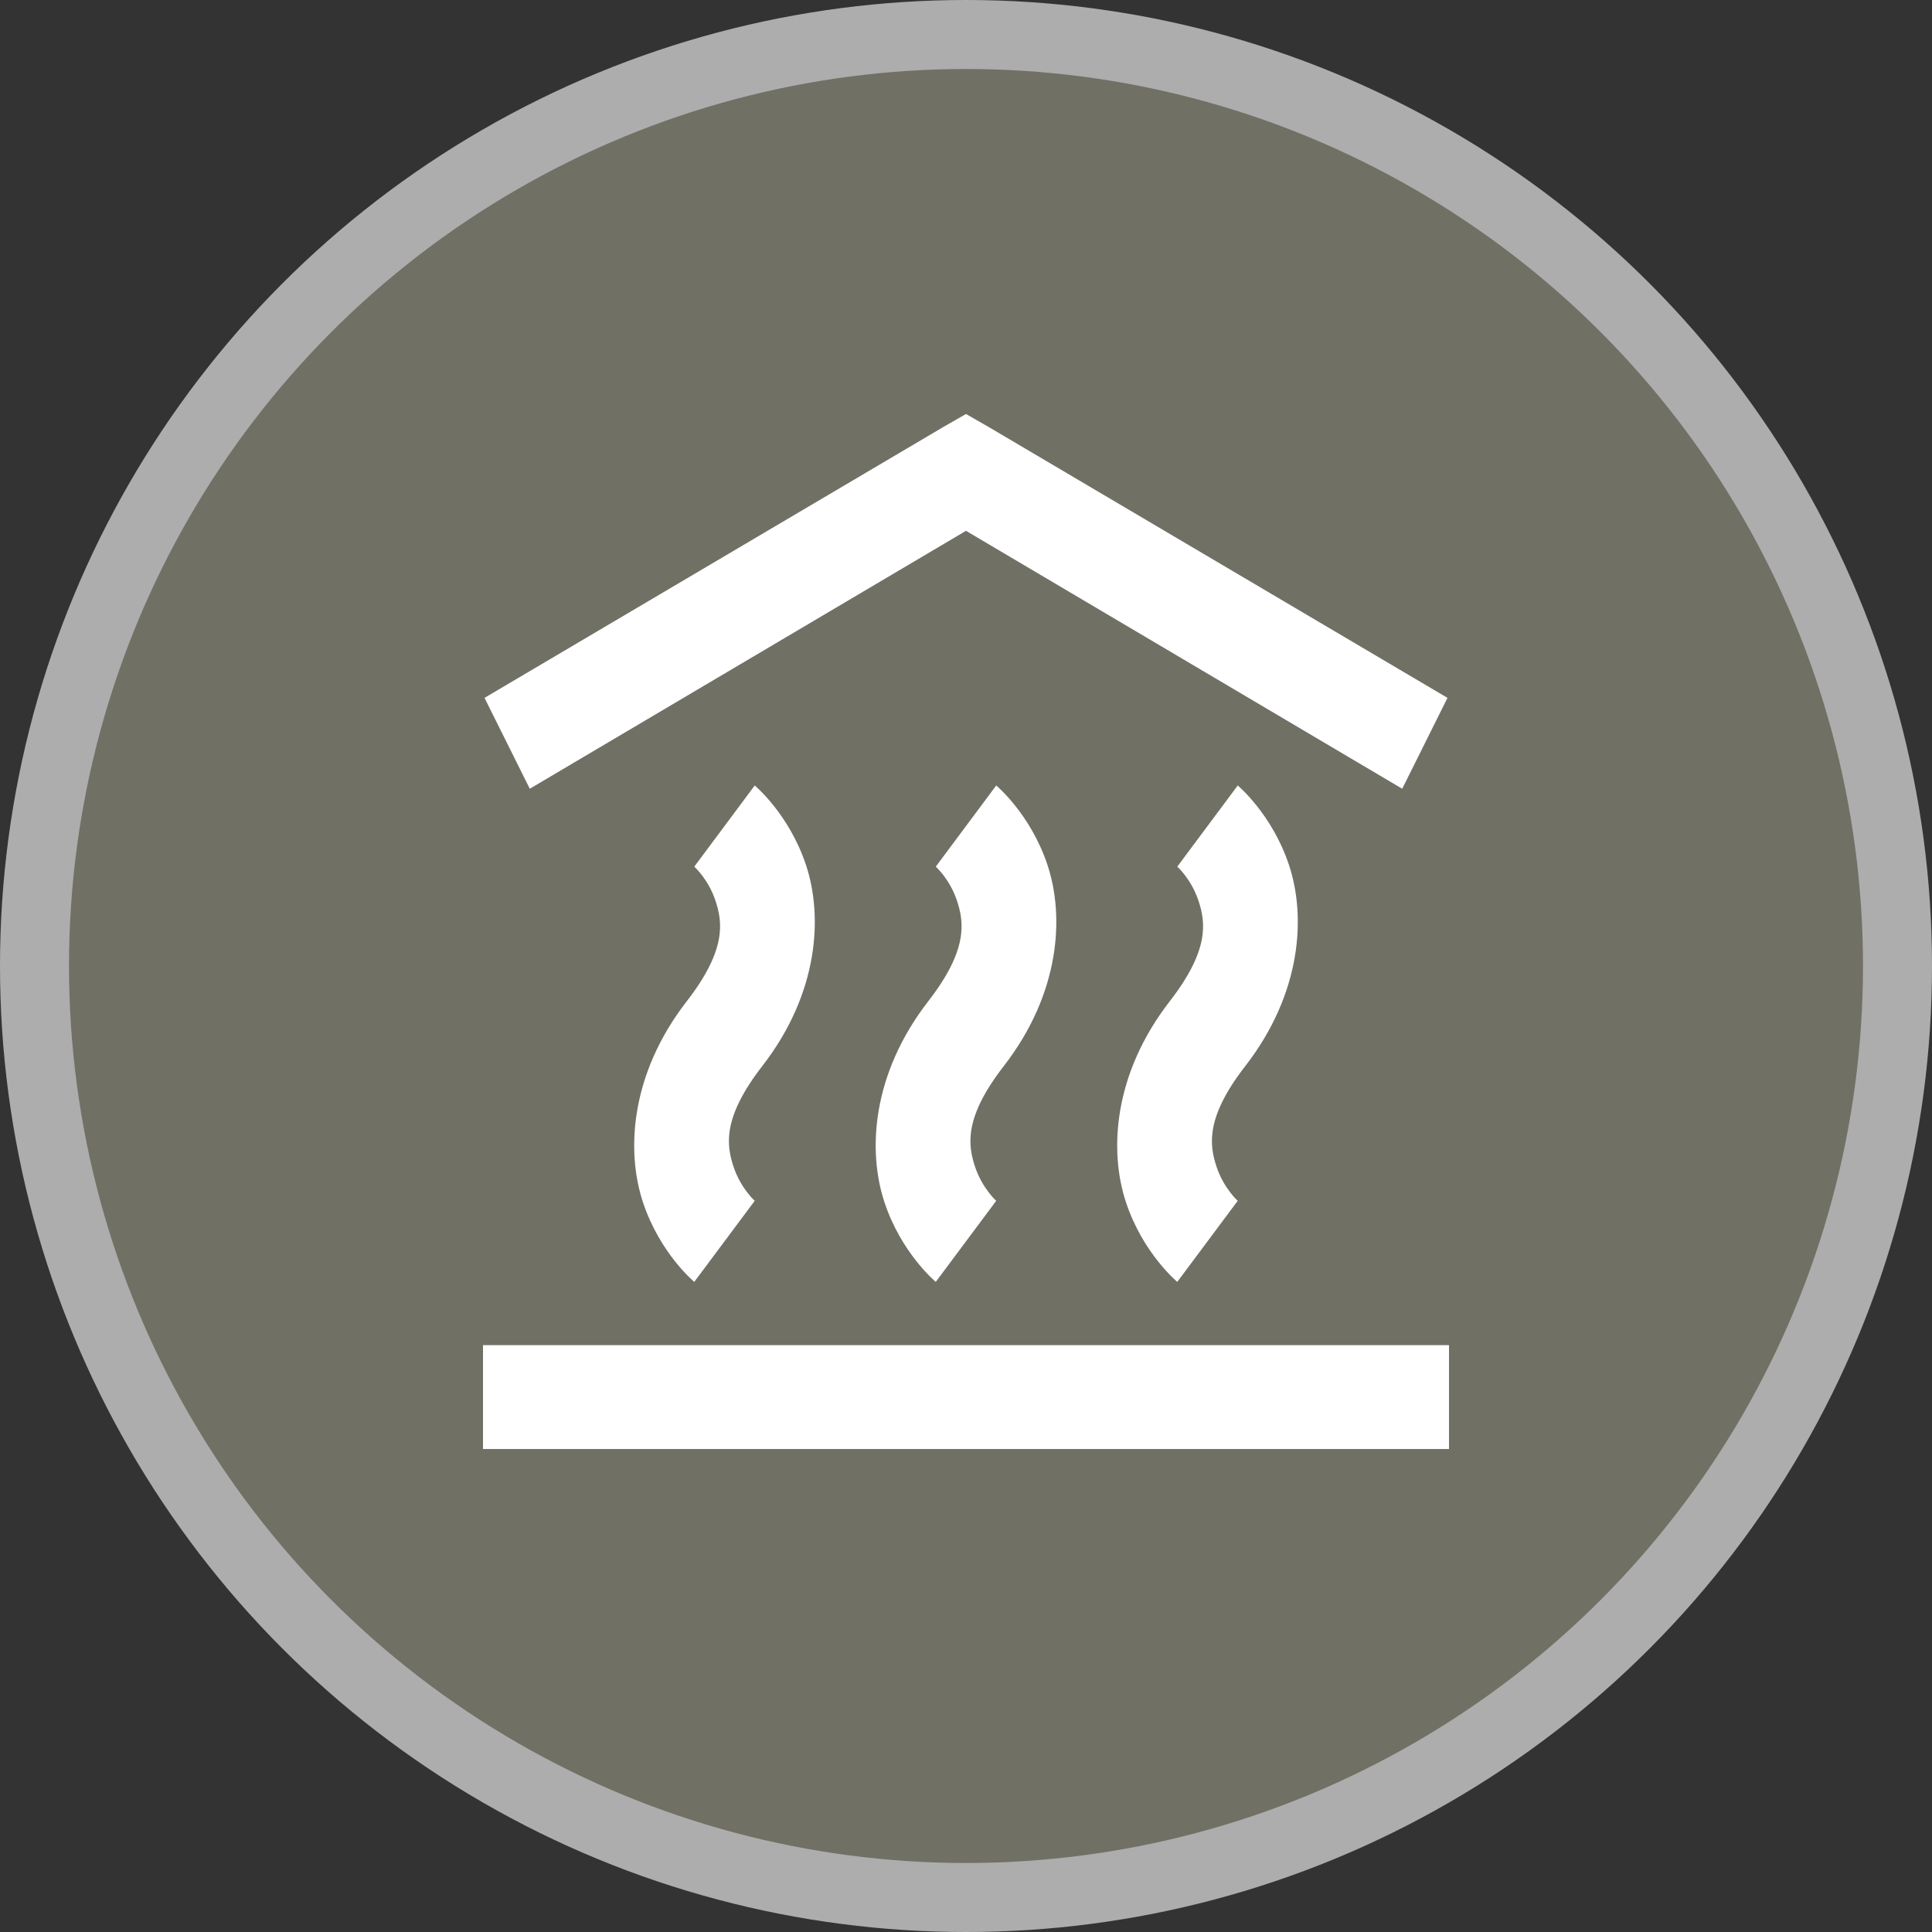 <svg width="28" height="28" viewBox="0 0 28 28">
  <rect x="0" y="0" width="28" height="28" fill="#333333" stroke="none"/>
  <g fill="none" fill-rule="evenodd">
    <circle cx="14" cy="14" r="14" fill="#FFF" opacity=".6"/>
    <circle cx="14" cy="14" r="13" fill="#717065"/>
    <path fill="#FFF" fill-rule="nonzero" d="M14,6 L13.672,6.188 L7.022,10.114 L7.678,11.431 L14,7.693 L20.322,11.431 L20.978,10.114 L14.328,6.188 L14,6 Z M10.938,11.384 L10.062,12.56 C10.062,12.56 10.265,12.74 10.369,13.053 C10.473,13.366 10.531,13.766 9.953,14.511 C9.131,15.572 9.073,16.686 9.319,17.426 C9.565,18.167 10.062,18.578 10.062,18.578 L10.938,17.403 C10.938,17.403 10.735,17.222 10.631,16.909 C10.527,16.596 10.469,16.196 11.047,15.451 C11.869,14.391 11.927,13.276 11.681,12.536 C11.435,11.796 10.938,11.384 10.938,11.384 Z M14.438,11.384 L13.562,12.56 C13.562,12.56 13.765,12.74 13.869,13.053 C13.973,13.366 14.031,13.766 13.453,14.511 C12.631,15.572 12.573,16.686 12.819,17.426 C13.065,18.167 13.562,18.578 13.562,18.578 L14.438,17.403 C14.438,17.403 14.235,17.222 14.131,16.909 C14.027,16.596 13.969,16.196 14.547,15.451 C15.369,14.391 15.427,13.276 15.181,12.536 C14.935,11.796 14.438,11.384 14.438,11.384 Z M17.938,11.384 L17.062,12.56 C17.062,12.56 17.265,12.74 17.369,13.053 C17.473,13.366 17.531,13.766 16.953,14.511 C16.131,15.572 16.073,16.686 16.319,17.426 C16.565,18.167 17.062,18.578 17.062,18.578 L17.938,17.403 C17.938,17.403 17.735,17.222 17.631,16.909 C17.527,16.596 17.469,16.196 18.047,15.451 C18.869,14.391 18.927,13.276 18.681,12.536 C18.435,11.796 17.938,11.384 17.938,11.384 Z M7,19.495 L7,21 L21,21 L21,19.495 L7,19.495 Z"/>
  </g>
</svg>
